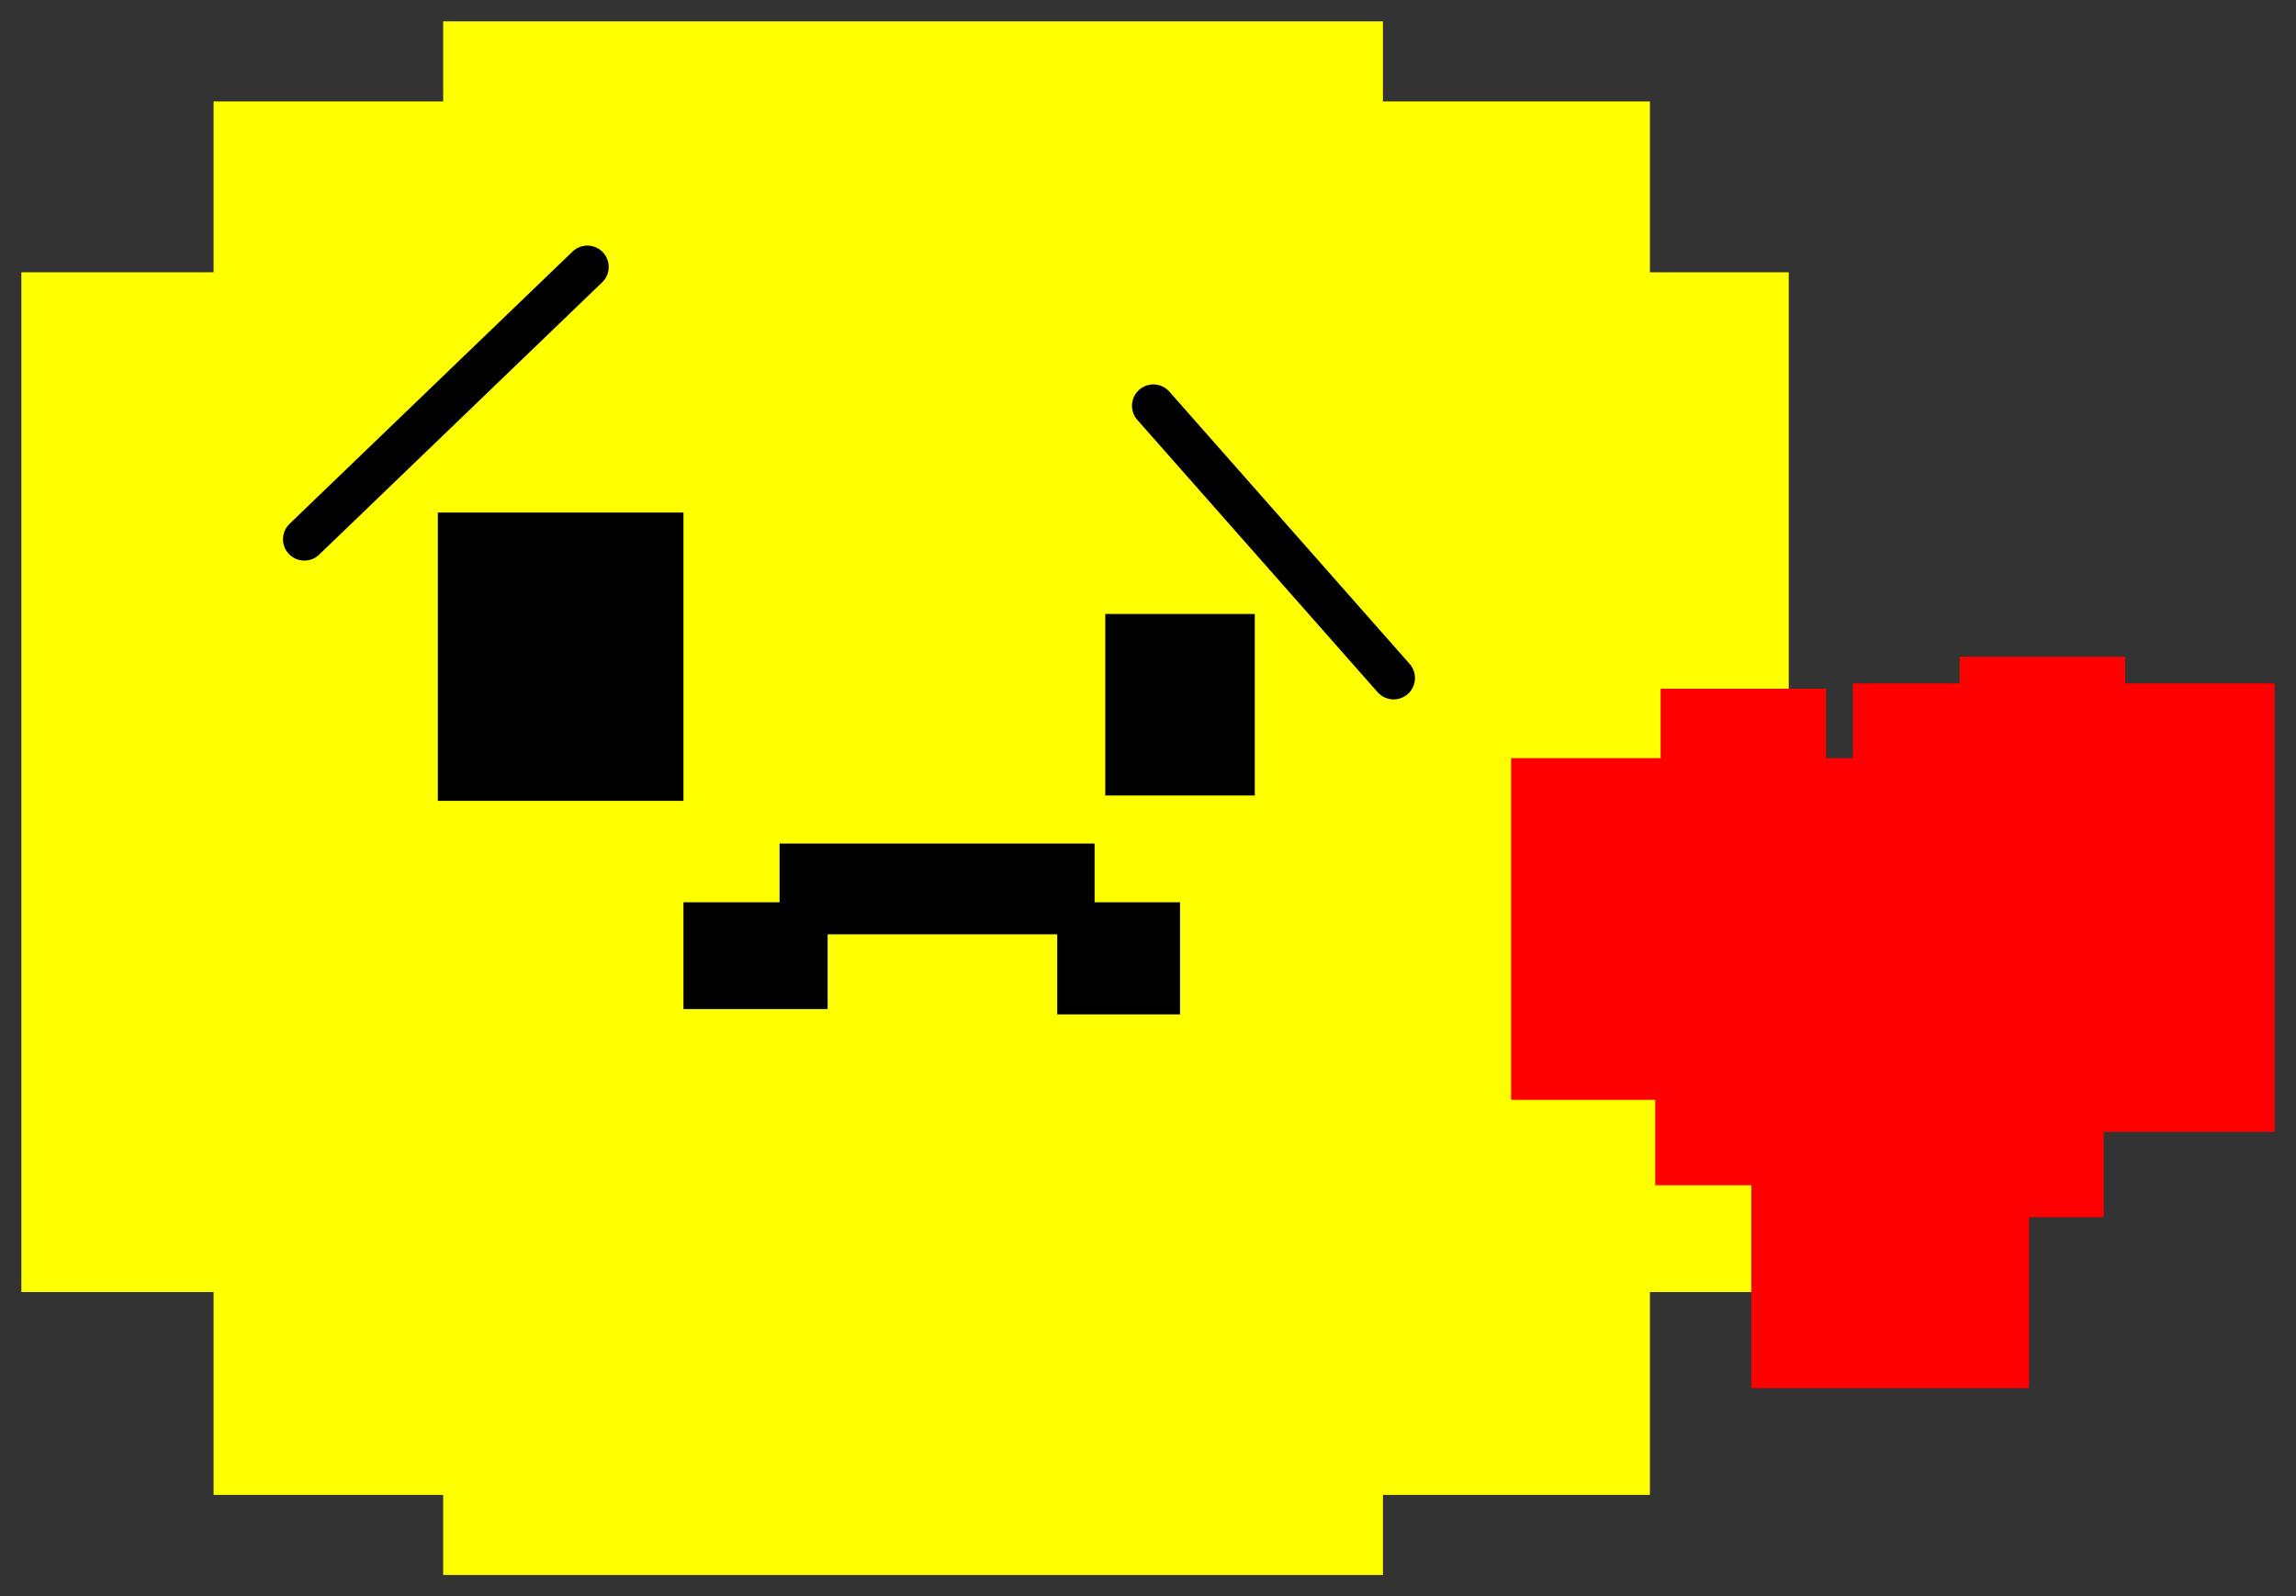 <svg version="1.1" width="107.5" height="74.75" viewBox="-1 -0.75 107.5 74.75" xmlns="http://www.w3.org/2000/svg" xmlns:xlink="http://www.w3.org/1999/xlink">
  <rect x="-1" y="-0.75" width="107.5" height="74.75" fill="#333333" stroke="none"/>
  <!-- Exported by Scratch - http://scratch.mit.edu/ -->
  <g id="ID0.9333073226734996">
    <g id="ID0.06676657311618328">
      <path id="ID0.26268211752176285" fill="#FFFF00" stroke="none" d="M 9 4 L 76.25 4 L 76.25 69.25 L 9 69.25 L 9 4 Z " stroke-width="1"/>
      <path id="ID0.12959085311740637" fill="#FFFF00" stroke="none" d="M 0 12 L 82.75 12 L 82.75 59.75 L 0 59.75 L 0 12 Z " stroke-width="1"/>
      <path id="ID0.9528552736155689" fill="#FFFF00" stroke="none" d="M 19.75 0.25 L 63.75 0.25 L 63.75 73 L 19.75 73 L 19.75 0.25 Z " stroke-width="1"/>
    </g>
    <path id="ID0.08125680778175592" fill="#000000" stroke="none" d="M 19.5 23.25 L 31 23.25 L 31 36.75 L 19.5 36.75 L 19.5 23.25 Z " stroke-width="1"/>
    <path id="ID0.5204487293958664" fill="#000000" stroke="none" d="M 50.75 28 L 57.75 28 L 57.75 36.5 L 50.75 36.5 L 50.75 28 Z " stroke-width="1"/>
    <path id="ID0.5511067770421505" fill="none" stroke="#000000" stroke-width="2" stroke-linecap="round" d="M 53 18.25 L 64.25 31 "/>
    <path id="ID0.40758889773860574" fill="none" stroke="#000000" stroke-width="2" stroke-linecap="round" d="M 26.5 11.75 L 13.25 24.5 "/>
    <path id="ID0.8562403027899563" fill="#000000" stroke="none" d="M 35.5 38.75 L 50.25 38.75 L 50.25 43 L 35.5 43 L 35.5 38.75 Z " stroke-width="1"/>
    <path id="ID0.8927074843086302" fill="#000000" stroke="none" d="M 24 42.75 L 24.5 42.75 L 24.5 42.75 L 24 42.75 L 24 42.75 Z " stroke-width="1"/>
    <path id="ID0.05305434949696064" fill="#000000" stroke="none" d="M 31 41.5 L 37.75 41.5 L 37.75 46.5 L 31 46.5 L 31 41.5 Z " stroke-width="1"/>
    <path id="ID0.18949700891971588" fill="#000000" stroke="none" d="M 47 45.75 L 47.25 45.75 L 47.25 45.75 L 47 45.75 L 47 45.75 Z " stroke-width="1"/>
    <path id="ID0.8765600905753672" fill="#000000" stroke="none" d="M 48.5 41.5 L 54.25 41.5 L 54.25 46.75 L 48.5 46.75 L 48.5 41.5 Z " stroke-width="1"/>
  </g>
  <g id="ID0.15357894403859973">
    <path id="ID0.4503265209496021" fill="#FF0000" stroke="none" d="M 81 46 L 94 46 L 94 64.25 L 81 64.25 L 81 46 Z " stroke-width="1"/>
    <path id="ID0.03499055374413729" fill="#FF0000" stroke="none" d="M 97.75 38 L 99.25 38 L 99.25 38.25 L 97.75 38.25 L 97.75 38 Z " stroke-width="1"/>
    <path id="ID0.9560288176871836" fill="#FF0000" stroke="none" d="M 69.75 34.75 L 86.5 34.75 L 86.5 50.75 L 69.75 50.75 L 69.75 34.75 Z " stroke-width="1"/>
    <path id="ID0.44869368989020586" fill="#FF0000" stroke="none" d="M 85.75 31.25 L 105.5 31.25 L 105.5 52.25 L 85.75 52.25 L 85.75 31.25 Z " stroke-width="1"/>
    <path id="ID0.8810859574005008" fill="#FF0000" stroke="none" d="M 76.5 49 L 86.5 49 L 86.5 54.75 L 76.5 54.75 L 76.5 49 Z " stroke-width="1"/>
    <path id="ID0.11396207753568888" fill="#FF0000" stroke="none" d="M 87.75 50 L 97.5 50 L 97.5 56.25 L 87.75 56.25 L 87.75 50 Z " stroke-width="1"/>
    <path id="ID0.8102285182103515" fill="#FF0000" stroke="none" d="M 76.75 31.5 L 84.5 31.5 L 84.5 38.25 L 76.75 38.25 L 76.75 31.5 Z " stroke-width="1"/>
    <path id="ID0.21533829905092716" fill="#FF0000" stroke="none" d="M 91.75 26.75 L 91.75 26.75 L 91.75 27 L 91.75 27 L 91.75 26.75 Z " stroke-width="1"/>
    <path id="ID0.023132512345910072" fill="#FF0000" stroke="none" d="M 90.75 30 L 98.5 30 L 98.5 34.25 L 90.75 34.25 L 90.75 30 Z " stroke-width="1"/>
  </g>
</svg>